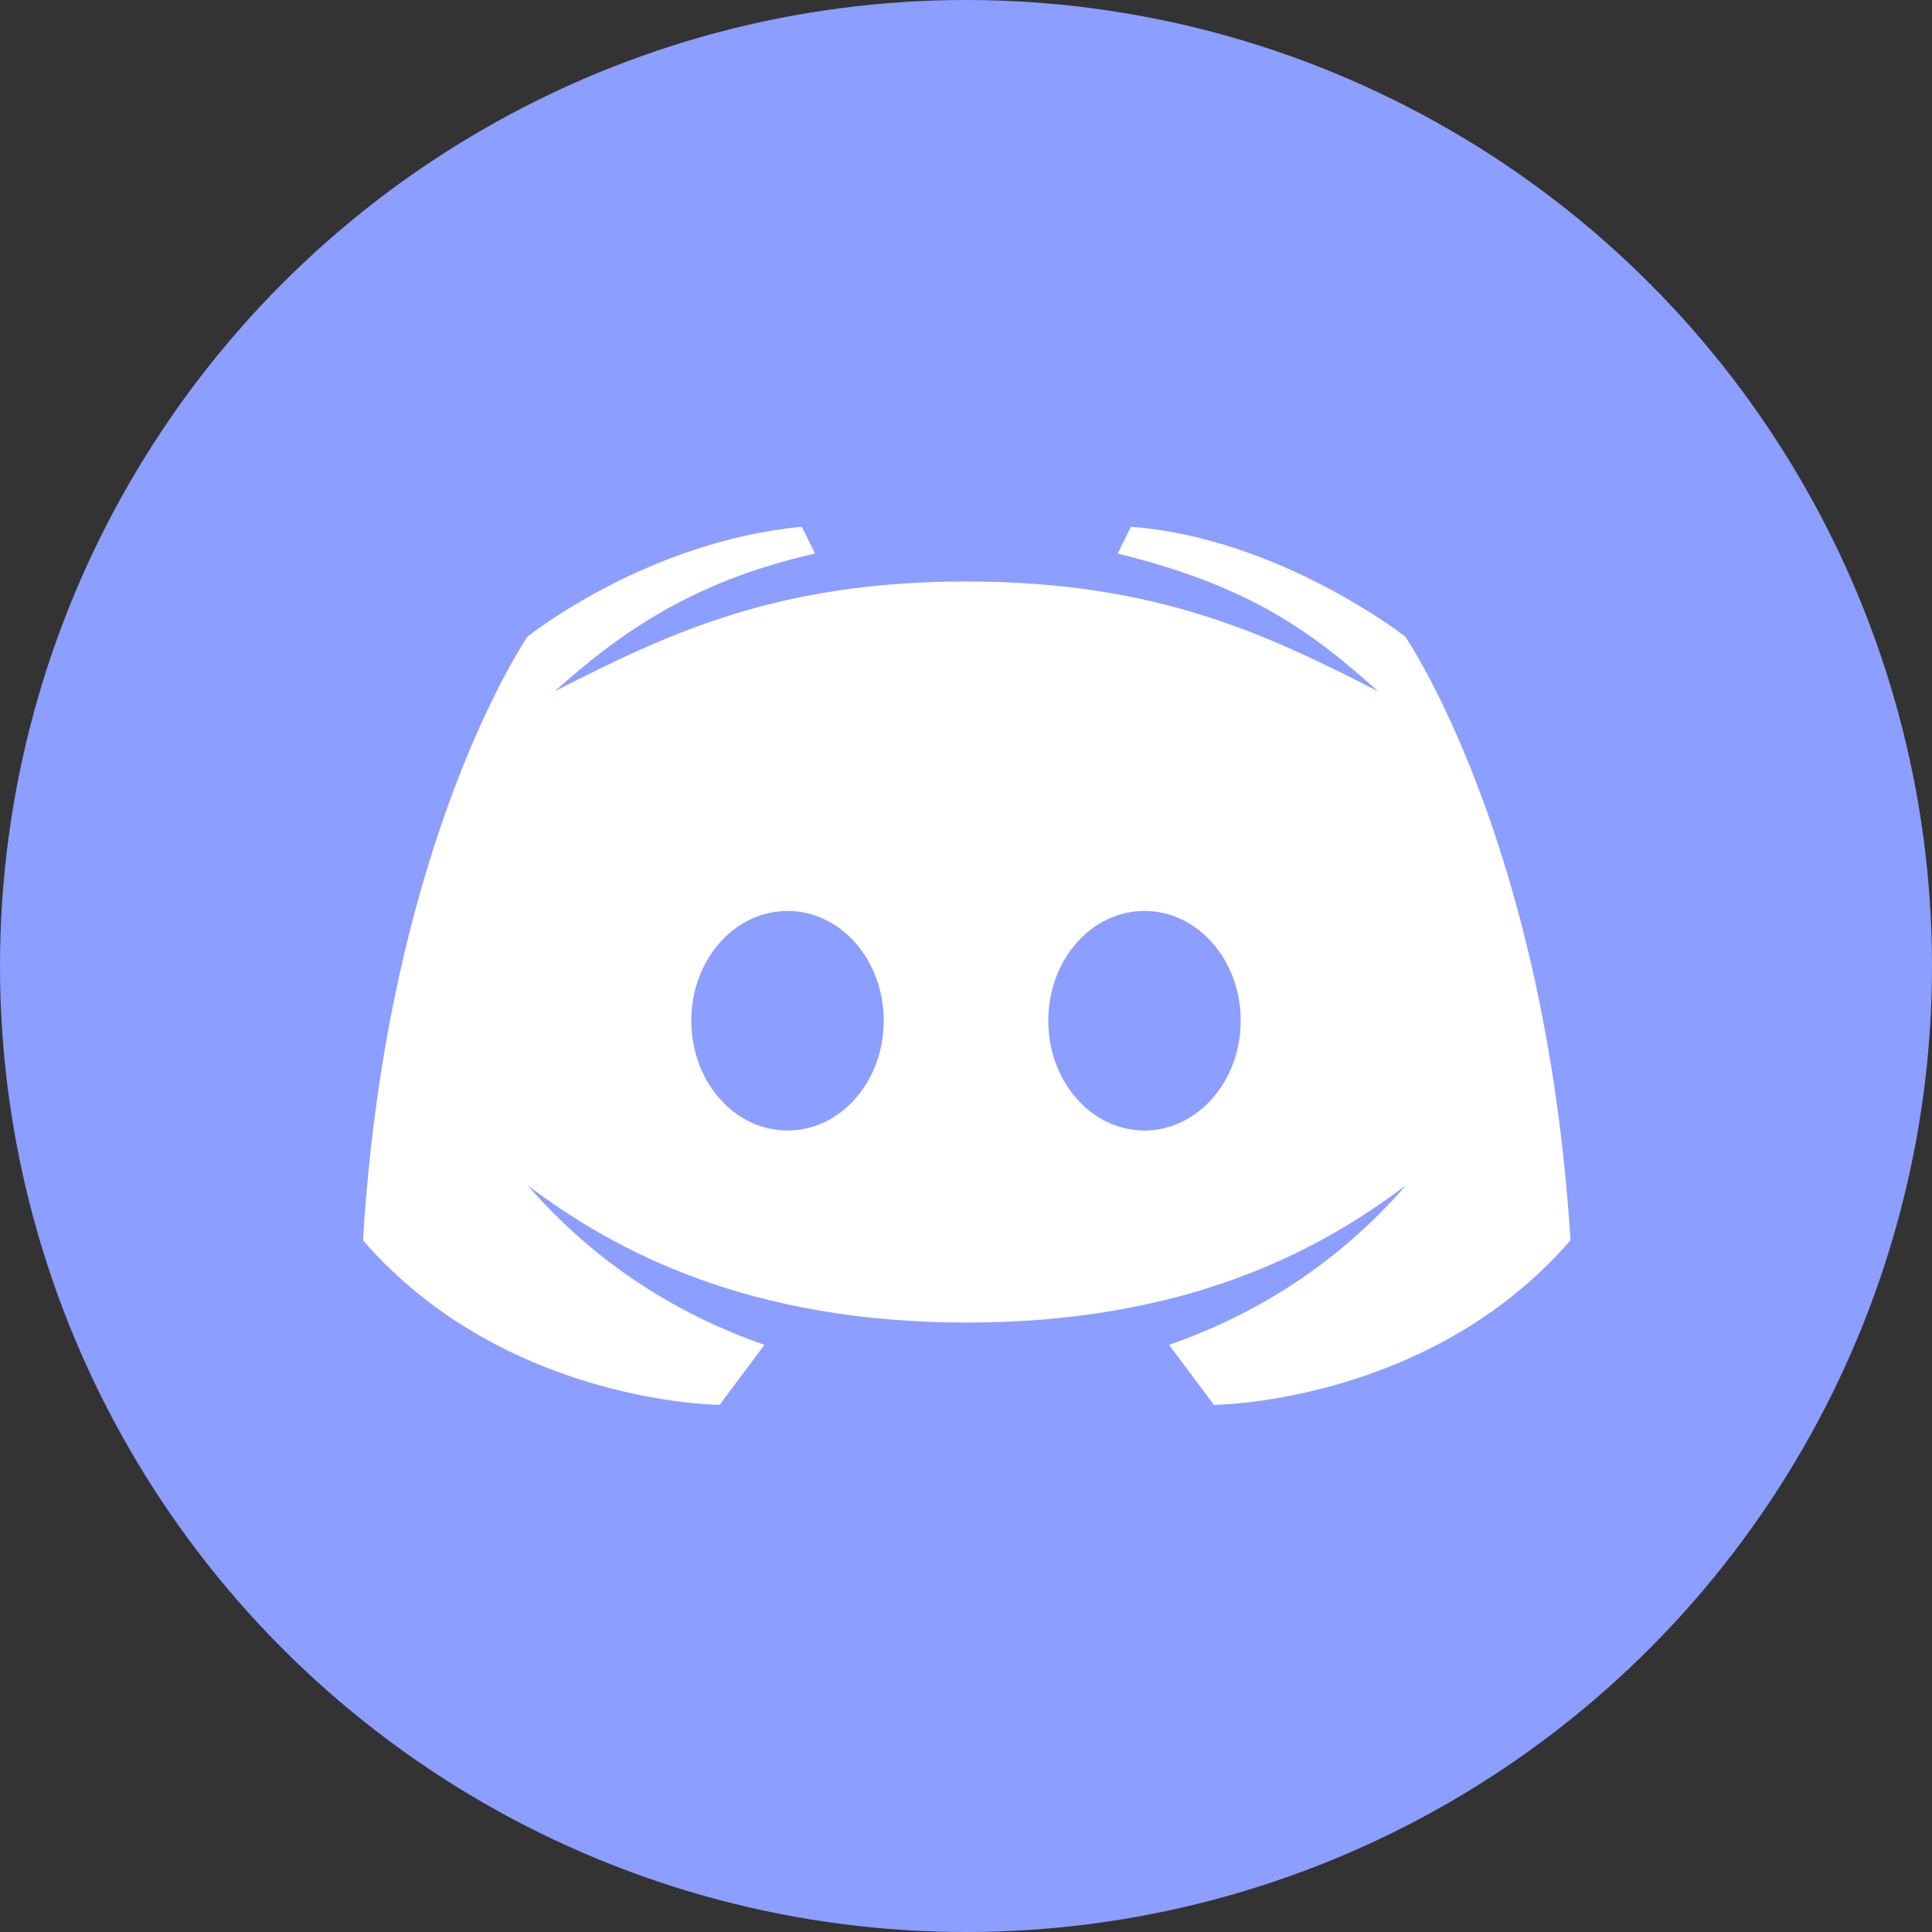 <?xml version="1.0" encoding="UTF-8"?>
<svg width="32px" height="32px" viewBox="0 0 32 32" version="1.1" xmlns="http://www.w3.org/2000/svg" xmlns:xlink="http://www.w3.org/1999/xlink">
    <rect x="0" y="0" width="32" height="32" fill="#333333" stroke="none"/>
    <title>discord_logo</title>
    <g id="首页-定稿" stroke="none" stroke-width="1" fill="none" fill-rule="evenodd">
        <g id="Home-定-new" transform="translate(-1120, -6414)" fill-rule="nonzero">
            <g id="Footer" transform="translate(0, 6382)">
                <g id="编组-2" transform="translate(0, 22)">
                    <g id="discord-logo" transform="translate(1120, 10)">
                        <circle id="ellipse" fill="#8C9EFF" cx="16" cy="16" r="16"></circle>
                        <path d="M23.275,10.544 C23.275,10.544 21.194,8.912 18.731,8.725 L18.512,9.169 C20.738,9.713 21.756,10.494 22.825,11.45 C20.988,10.512 19.169,9.631 16.006,9.631 C12.844,9.631 11.025,10.512 9.188,11.45 C10.256,10.494 11.469,9.625 13.5,9.169 L13.281,8.725 C10.7,8.969 8.738,10.544 8.738,10.544 C8.738,10.544 6.412,13.919 6.013,20.544 C8.356,23.25 11.919,23.269 11.919,23.269 L12.662,22.275 C11.4,21.837 9.969,21.05 8.738,19.631 C10.206,20.744 12.431,21.906 16.012,21.906 C19.594,21.906 21.812,20.75 23.288,19.631 C22.056,21.05 20.625,21.837 19.363,22.275 L20.106,23.269 C20.106,23.269 23.669,23.25 26.012,20.544 C25.6,13.919 23.275,10.544 23.275,10.544 Z M13.044,18.725 C12.162,18.725 11.45,17.913 11.45,16.906 C11.45,15.9 12.162,15.088 13.044,15.088 C13.925,15.088 14.637,15.9 14.637,16.906 C14.637,17.913 13.925,18.725 13.044,18.725 Z M18.956,18.725 C18.075,18.725 17.363,17.913 17.363,16.906 C17.363,15.9 18.075,15.088 18.956,15.088 C19.837,15.088 20.55,15.9 20.55,16.906 C20.55,17.913 19.831,18.725 18.956,18.725 Z" id="logo" fill="#FFFFFF"></path>
                    </g>
                </g>
            </g>
        </g>
    </g>
</svg>